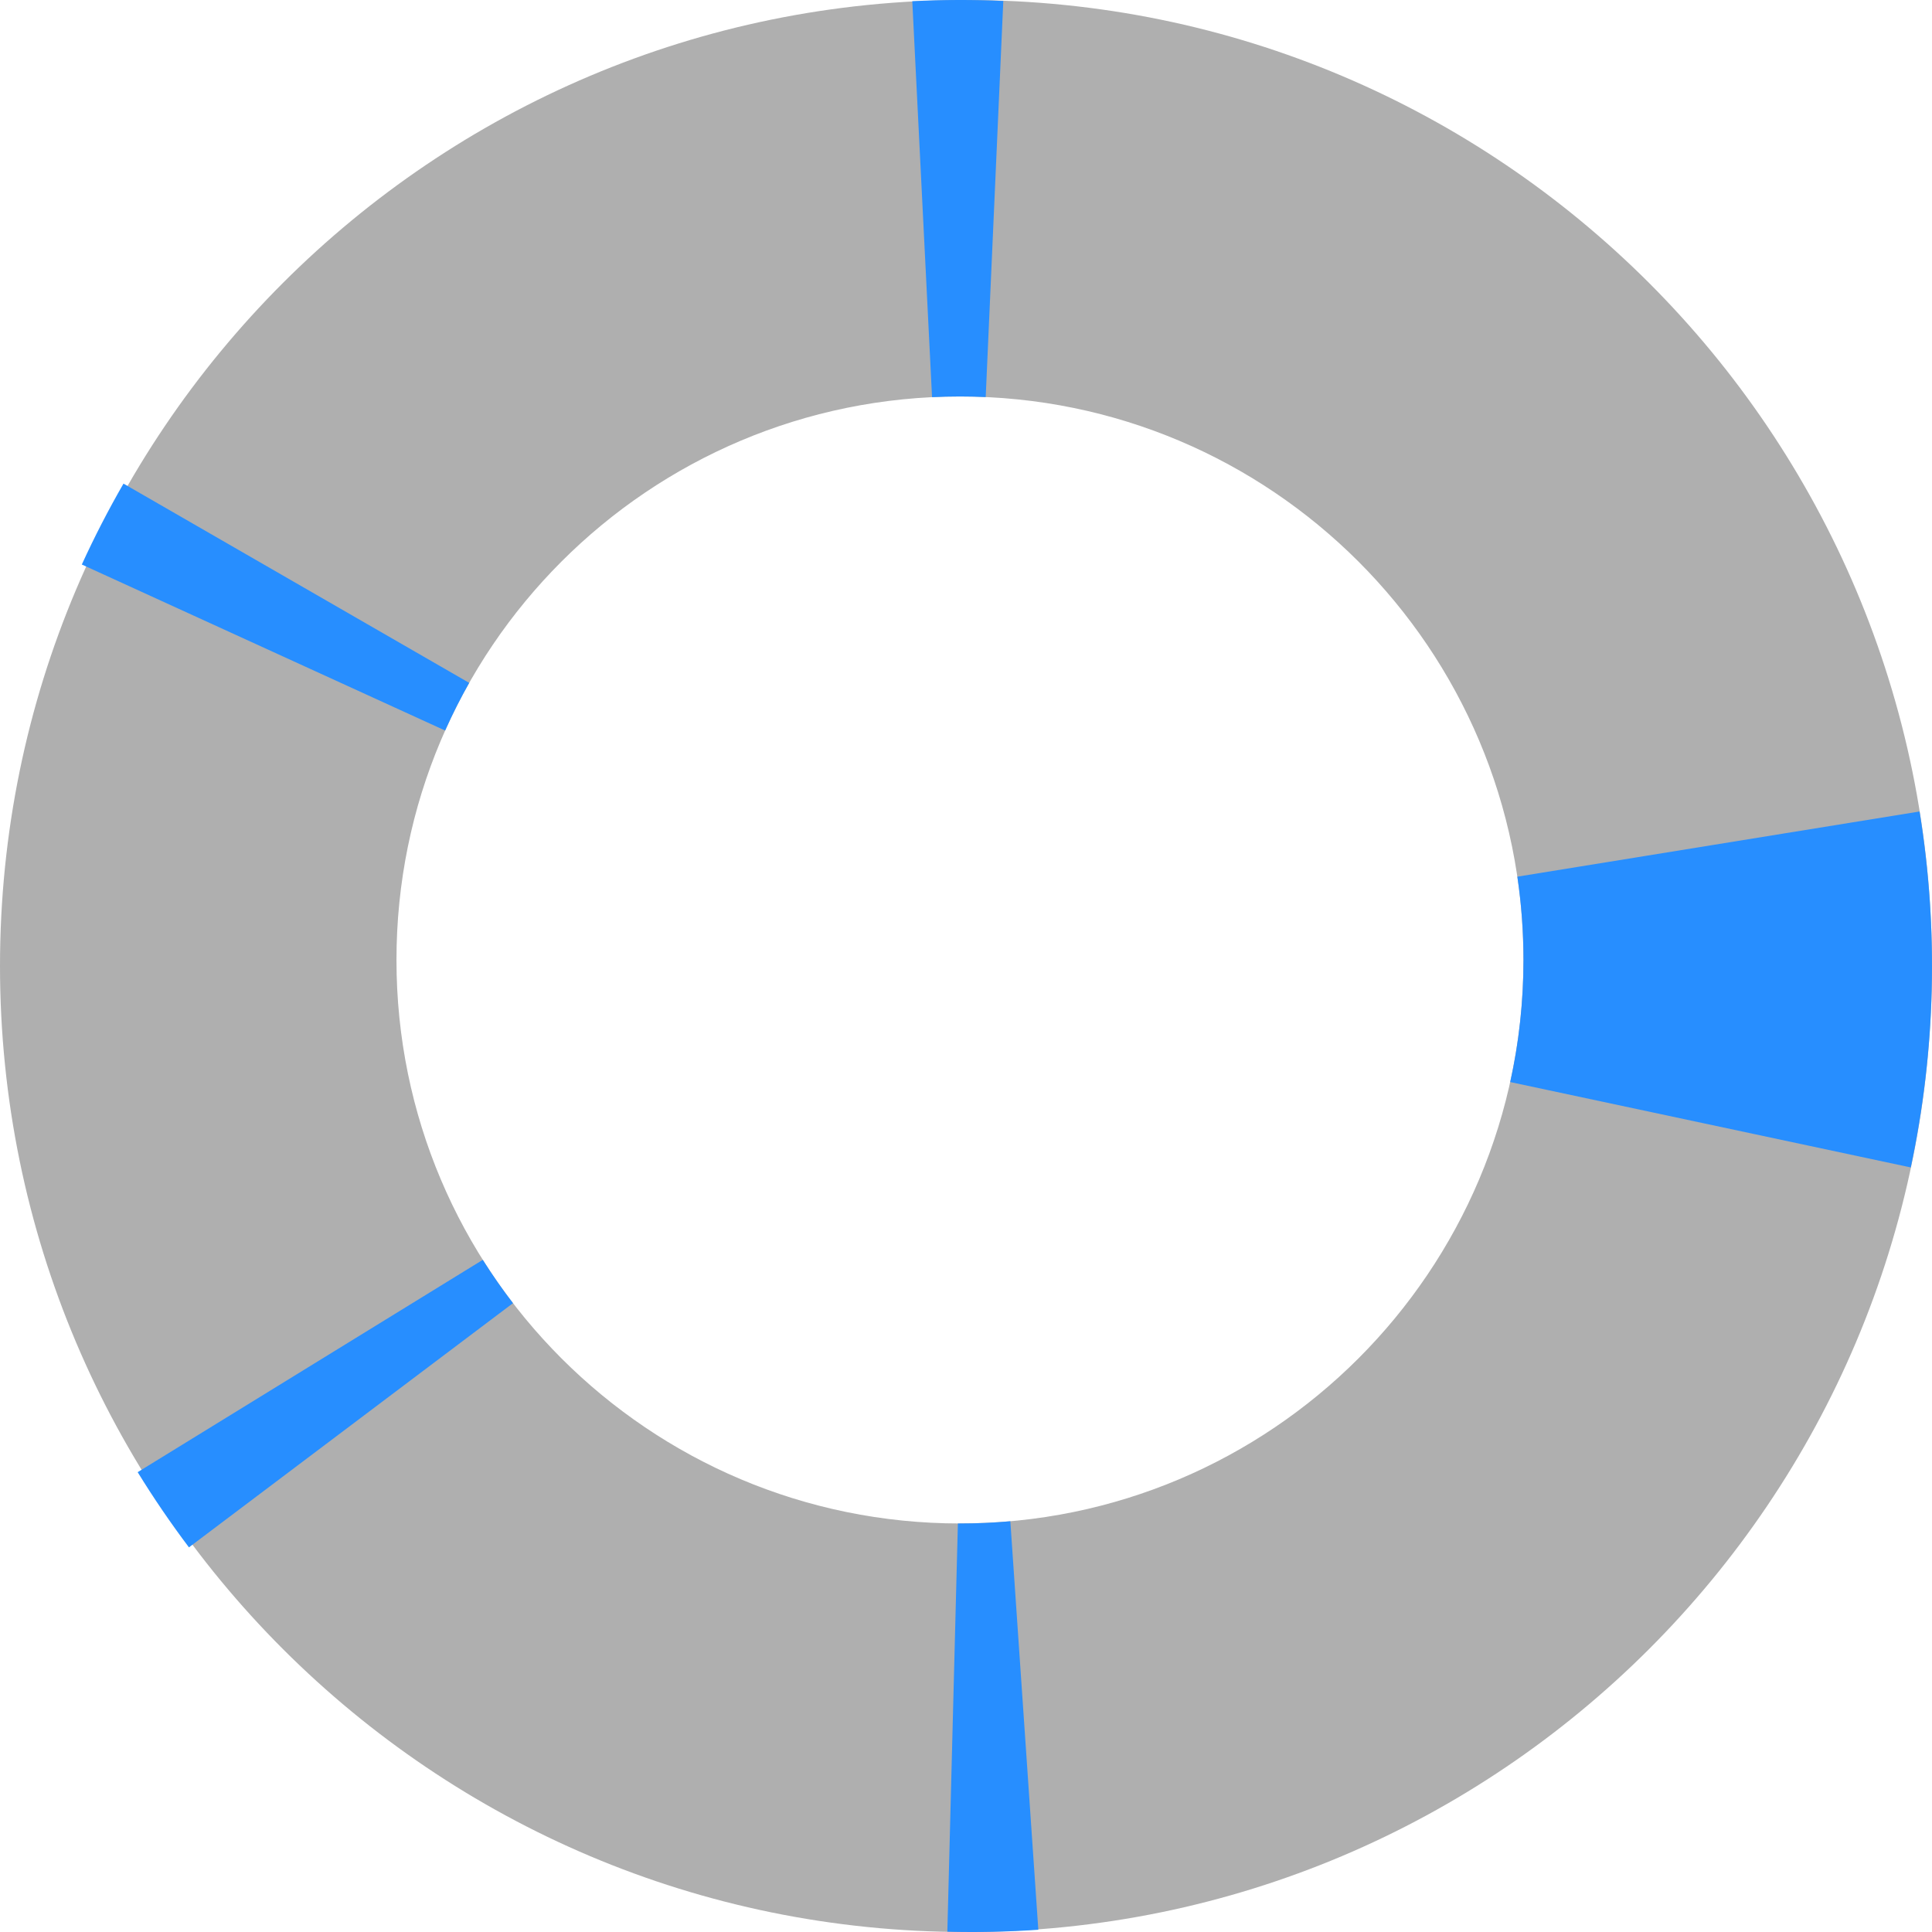 <svg width="307" height="307" viewBox="0 0 307 307" fill="none" xmlns="http://www.w3.org/2000/svg">
<path fill-rule="evenodd" clip-rule="evenodd" d="M153.5 307.001C238.276 307.001 307 238.277 307 153.501C307 68.725 238.276 0.001 153.5 0.001C68.724 0.001 0 68.725 0 153.501C0 238.277 68.724 307.001 153.5 307.001ZM152.542 242.084C201.994 242.084 242.083 201.995 242.083 152.543C242.083 103.09 201.994 63.001 152.542 63.001C103.089 63.001 63 103.09 63 152.543C63 201.995 103.089 242.084 152.542 242.084Z" fill="#AFAFAF"/>
<path fill-rule="evenodd" clip-rule="evenodd" d="M144.965 0.191C149.782 -0.05 154.608 -0.063 159.427 0.151L156.631 63.093C155.275 63.032 153.912 63.001 152.542 63.001C151.054 63.001 149.575 63.037 148.104 63.109L144.965 0.191ZM74.557 108.51L19.623 76.848C17.215 81.027 15.005 85.317 13 89.704L70.734 116.085C71.891 113.492 73.168 110.965 74.557 108.51ZM76.718 200.192L21.875 233.932C24.402 238.04 27.121 242.027 30.024 245.879L81.516 207.076C79.813 204.861 78.211 202.564 76.718 200.192ZM152.211 242.084L150.535 306.95C155.356 307.074 160.181 306.972 164.993 306.642L160.545 241.731C157.909 241.965 155.239 242.084 152.542 242.084C152.431 242.084 152.321 242.084 152.211 242.084ZM239.977 171.939L303.626 185.51C307.592 166.905 308.066 147.726 305.024 128.948L241.112 139.305C241.752 143.624 242.083 148.045 242.083 152.543C242.083 159.203 241.356 165.693 239.977 171.939Z" fill="#278EFF"/>
</svg>
